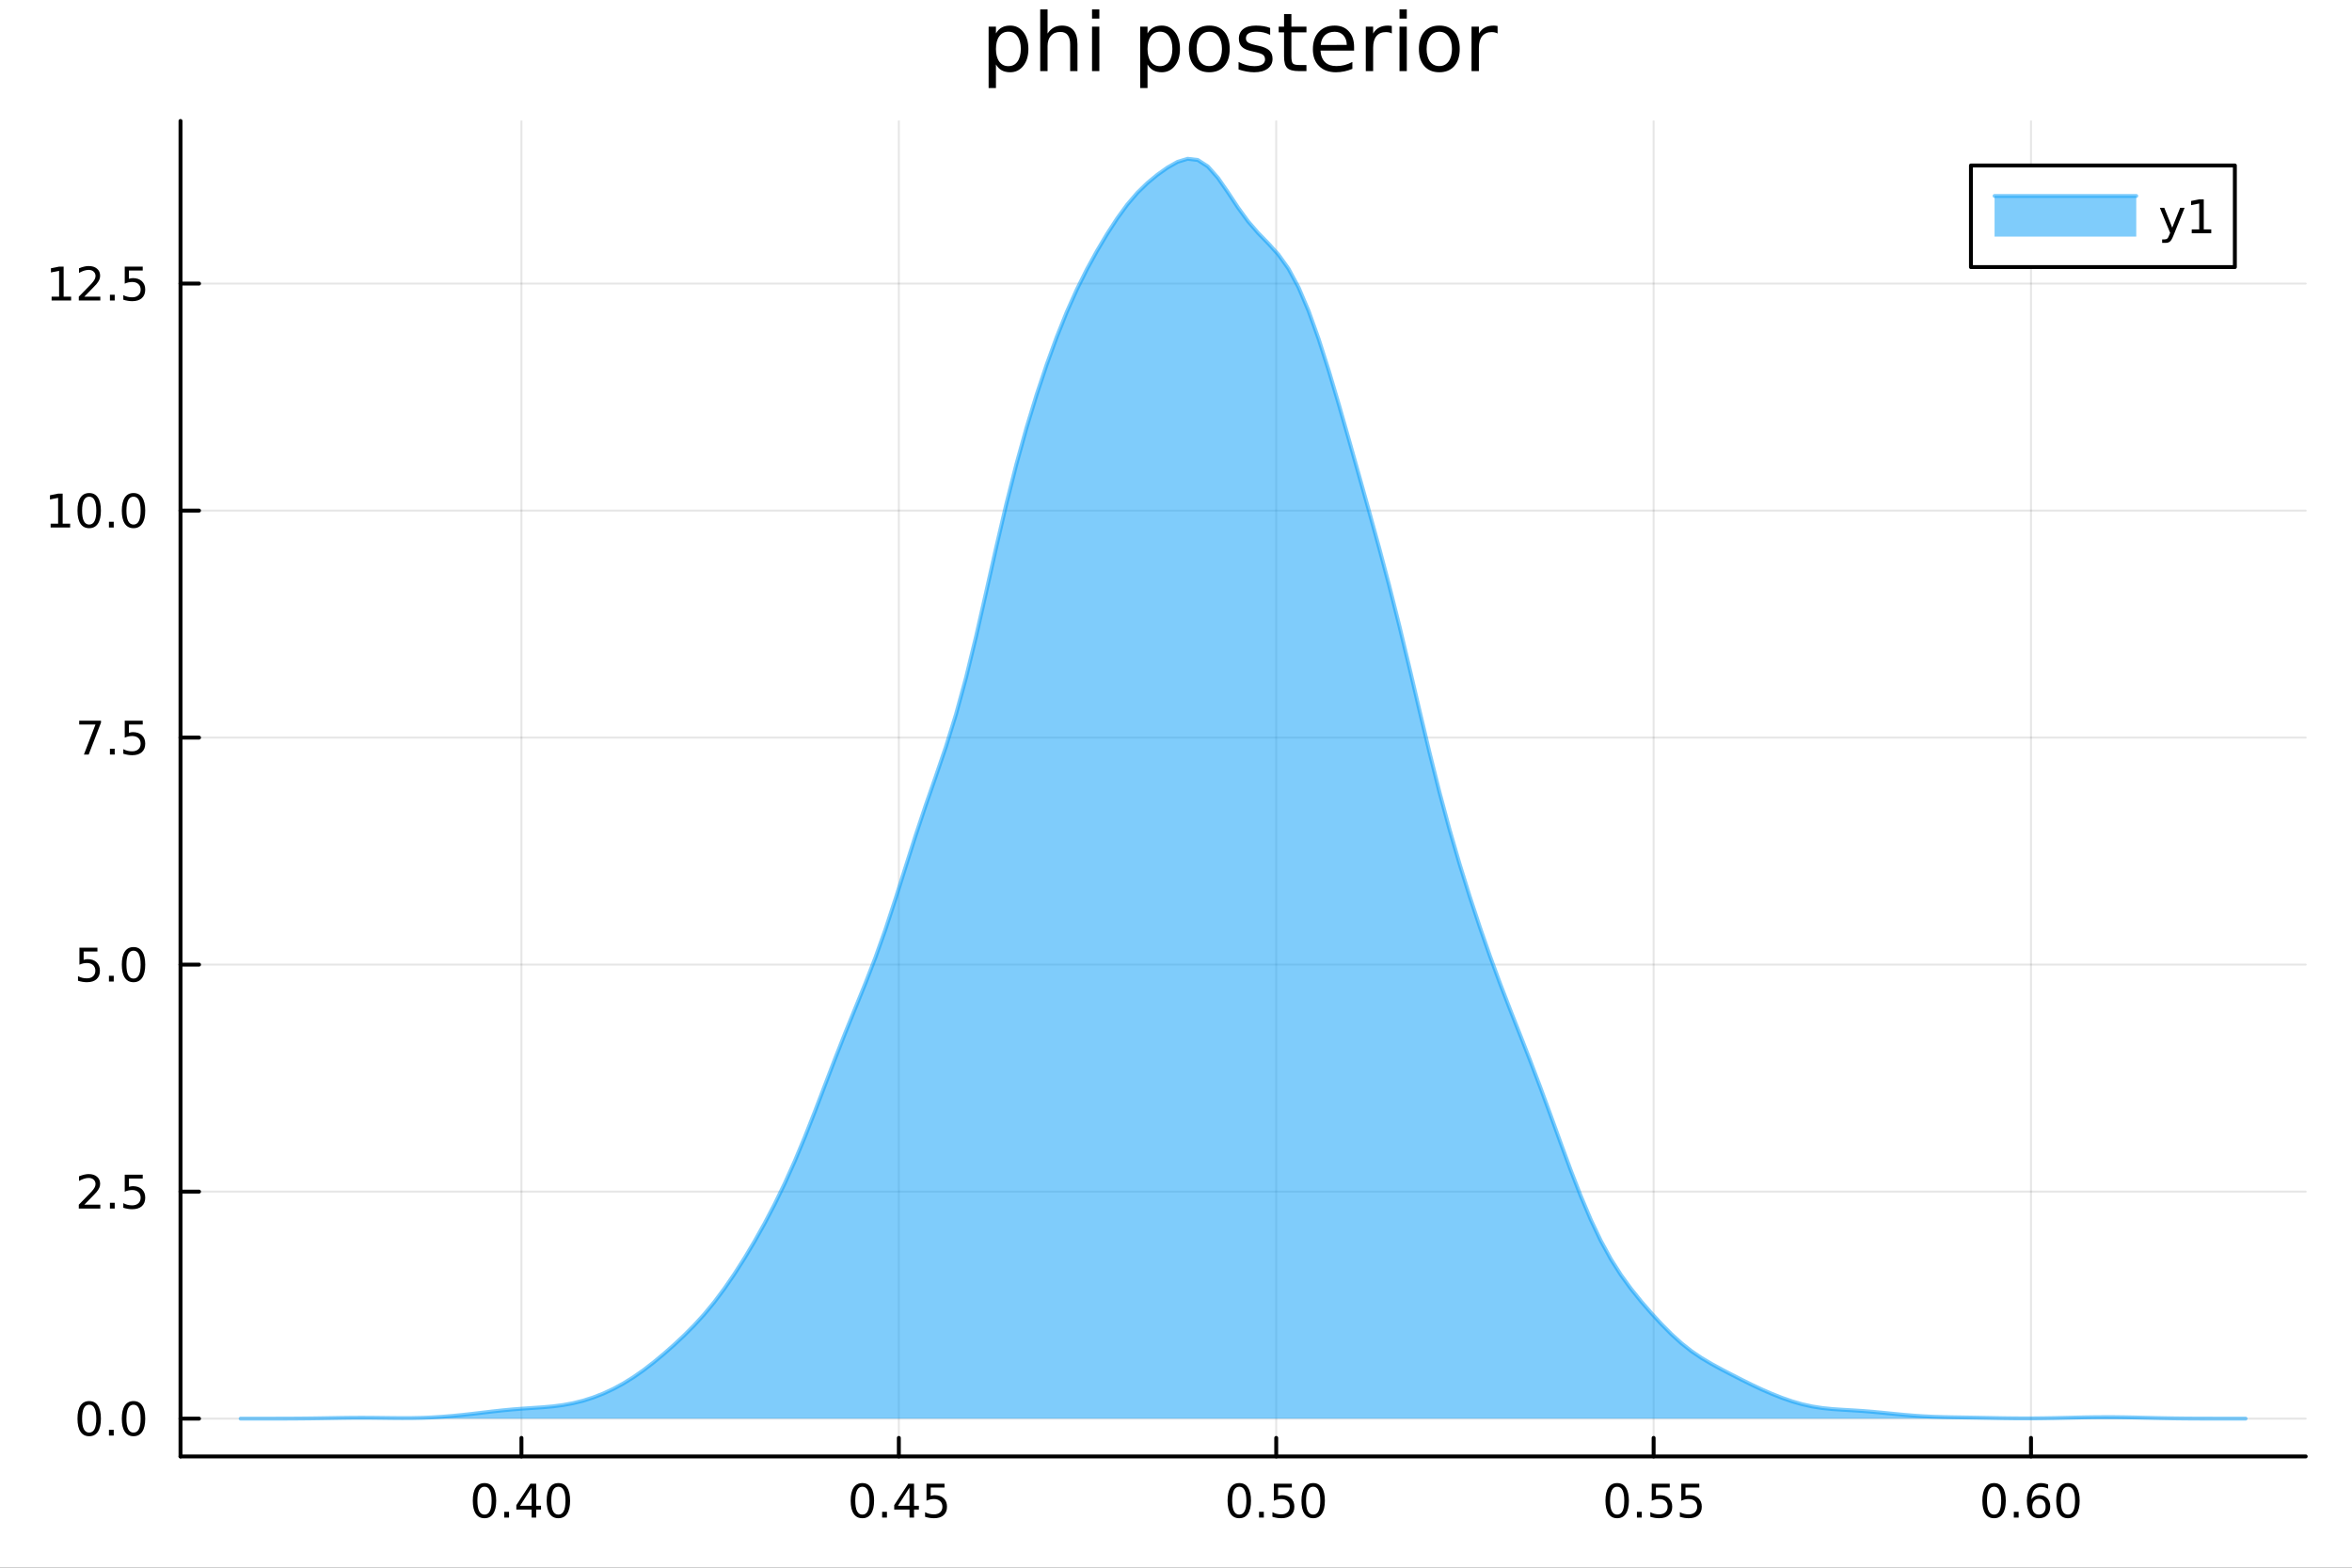<svg xmlns="http://www.w3.org/2000/svg" xmlns:xlink="http://www.w3.org/1999/xlink" width="600" height="400" viewBox="0 0 2400 1600">
<rect x="0" y="0" width="2400" height="1600" fill="#333333" stroke="none"/>
<defs>
  <clipPath id="clip770">
    <rect x="0" y="0" width="2400" height="1600"></rect>
  </clipPath>
</defs>
<path clip-path="url(#clip770)" d="M0 1600 L2400 1600 L2400 8.88178e-14 L0 8.88178e-14  Z" fill="#ffffff" fill-rule="evenodd" fill-opacity="1"></path>
<defs>
  <clipPath id="clip771">
    <rect x="480" y="0" width="1681" height="1600"></rect>
  </clipPath>
</defs>
<path clip-path="url(#clip770)" d="M184.191 1486.45 L2352.76 1486.45 L2352.76 123.472 L184.191 123.472  Z" fill="#ffffff" fill-rule="evenodd" fill-opacity="1"></path>
<defs>
  <clipPath id="clip772">
    <rect x="184" y="123" width="2170" height="1364"></rect>
  </clipPath>
</defs>
<polyline clip-path="url(#clip772)" style="stroke:#000000; stroke-linecap:round; stroke-linejoin:round; stroke-width:2; stroke-opacity:0.1; fill:none" points="532.085,1486.45 532.085,123.472 "></polyline>
<polyline clip-path="url(#clip772)" style="stroke:#000000; stroke-linecap:round; stroke-linejoin:round; stroke-width:2; stroke-opacity:0.1; fill:none" points="917.179,1486.45 917.179,123.472 "></polyline>
<polyline clip-path="url(#clip772)" style="stroke:#000000; stroke-linecap:round; stroke-linejoin:round; stroke-width:2; stroke-opacity:0.1; fill:none" points="1302.27,1486.45 1302.27,123.472 "></polyline>
<polyline clip-path="url(#clip772)" style="stroke:#000000; stroke-linecap:round; stroke-linejoin:round; stroke-width:2; stroke-opacity:0.1; fill:none" points="1687.37,1486.45 1687.37,123.472 "></polyline>
<polyline clip-path="url(#clip772)" style="stroke:#000000; stroke-linecap:round; stroke-linejoin:round; stroke-width:2; stroke-opacity:0.1; fill:none" points="2072.46,1486.45 2072.46,123.472 "></polyline>
<polyline clip-path="url(#clip772)" style="stroke:#000000; stroke-linecap:round; stroke-linejoin:round; stroke-width:2; stroke-opacity:0.1; fill:none" points="184.191,1447.87 2352.76,1447.87 "></polyline>
<polyline clip-path="url(#clip772)" style="stroke:#000000; stroke-linecap:round; stroke-linejoin:round; stroke-width:2; stroke-opacity:0.1; fill:none" points="184.191,1216.18 2352.76,1216.18 "></polyline>
<polyline clip-path="url(#clip772)" style="stroke:#000000; stroke-linecap:round; stroke-linejoin:round; stroke-width:2; stroke-opacity:0.1; fill:none" points="184.191,984.494 2352.76,984.494 "></polyline>
<polyline clip-path="url(#clip772)" style="stroke:#000000; stroke-linecap:round; stroke-linejoin:round; stroke-width:2; stroke-opacity:0.1; fill:none" points="184.191,752.804 2352.76,752.804 "></polyline>
<polyline clip-path="url(#clip772)" style="stroke:#000000; stroke-linecap:round; stroke-linejoin:round; stroke-width:2; stroke-opacity:0.1; fill:none" points="184.191,521.115 2352.76,521.115 "></polyline>
<polyline clip-path="url(#clip772)" style="stroke:#000000; stroke-linecap:round; stroke-linejoin:round; stroke-width:2; stroke-opacity:0.1; fill:none" points="184.191,289.425 2352.76,289.425 "></polyline>
<polyline clip-path="url(#clip770)" style="stroke:#000000; stroke-linecap:round; stroke-linejoin:round; stroke-width:4; stroke-opacity:1; fill:none" points="184.191,1486.45 2352.76,1486.45 "></polyline>
<polyline clip-path="url(#clip770)" style="stroke:#000000; stroke-linecap:round; stroke-linejoin:round; stroke-width:4; stroke-opacity:1; fill:none" points="532.085,1486.45 532.085,1467.55 "></polyline>
<polyline clip-path="url(#clip770)" style="stroke:#000000; stroke-linecap:round; stroke-linejoin:round; stroke-width:4; stroke-opacity:1; fill:none" points="917.179,1486.45 917.179,1467.55 "></polyline>
<polyline clip-path="url(#clip770)" style="stroke:#000000; stroke-linecap:round; stroke-linejoin:round; stroke-width:4; stroke-opacity:1; fill:none" points="1302.27,1486.45 1302.27,1467.55 "></polyline>
<polyline clip-path="url(#clip770)" style="stroke:#000000; stroke-linecap:round; stroke-linejoin:round; stroke-width:4; stroke-opacity:1; fill:none" points="1687.37,1486.45 1687.37,1467.55 "></polyline>
<polyline clip-path="url(#clip770)" style="stroke:#000000; stroke-linecap:round; stroke-linejoin:round; stroke-width:4; stroke-opacity:1; fill:none" points="2072.46,1486.45 2072.46,1467.55 "></polyline>
<path clip-path="url(#clip770)" d="M494.389 1517.37 Q490.778 1517.37 488.949 1520.93 Q487.144 1524.47 487.144 1531.6 Q487.144 1538.71 488.949 1542.27 Q490.778 1545.82 494.389 1545.82 Q498.023 1545.82 499.829 1542.27 Q501.657 1538.71 501.657 1531.6 Q501.657 1524.47 499.829 1520.93 Q498.023 1517.37 494.389 1517.37 M494.389 1513.66 Q500.199 1513.66 503.255 1518.27 Q506.333 1522.85 506.333 1531.6 Q506.333 1540.33 503.255 1544.94 Q500.199 1549.52 494.389 1549.52 Q488.579 1549.52 485.5 1544.94 Q482.444 1540.33 482.444 1531.6 Q482.444 1522.85 485.5 1518.27 Q488.579 1513.66 494.389 1513.66 Z" fill="#000000" fill-rule="nonzero" fill-opacity="1"></path><path clip-path="url(#clip770)" d="M514.551 1542.97 L519.435 1542.97 L519.435 1548.85 L514.551 1548.85 L514.551 1542.97 Z" fill="#000000" fill-rule="nonzero" fill-opacity="1"></path><path clip-path="url(#clip770)" d="M542.467 1518.36 L530.662 1536.81 L542.467 1536.81 L542.467 1518.36 M541.24 1514.29 L547.12 1514.29 L547.12 1536.81 L552.051 1536.81 L552.051 1540.7 L547.12 1540.7 L547.12 1548.85 L542.467 1548.85 L542.467 1540.7 L526.866 1540.7 L526.866 1536.19 L541.24 1514.29 Z" fill="#000000" fill-rule="nonzero" fill-opacity="1"></path><path clip-path="url(#clip770)" d="M569.782 1517.37 Q566.171 1517.37 564.342 1520.93 Q562.537 1524.47 562.537 1531.6 Q562.537 1538.71 564.342 1542.27 Q566.171 1545.82 569.782 1545.82 Q573.416 1545.82 575.222 1542.27 Q577.05 1538.71 577.05 1531.6 Q577.05 1524.47 575.222 1520.93 Q573.416 1517.37 569.782 1517.37 M569.782 1513.66 Q575.592 1513.66 578.648 1518.27 Q581.726 1522.85 581.726 1531.6 Q581.726 1540.33 578.648 1544.94 Q575.592 1549.52 569.782 1549.52 Q563.972 1549.52 560.893 1544.94 Q557.838 1540.33 557.838 1531.6 Q557.838 1522.85 560.893 1518.27 Q563.972 1513.66 569.782 1513.66 Z" fill="#000000" fill-rule="nonzero" fill-opacity="1"></path><path clip-path="url(#clip770)" d="M879.981 1517.37 Q876.37 1517.37 874.541 1520.93 Q872.735 1524.47 872.735 1531.6 Q872.735 1538.71 874.541 1542.27 Q876.37 1545.82 879.981 1545.82 Q883.615 1545.82 885.42 1542.27 Q887.249 1538.71 887.249 1531.6 Q887.249 1524.47 885.42 1520.93 Q883.615 1517.37 879.981 1517.37 M879.981 1513.66 Q885.791 1513.66 888.846 1518.27 Q891.925 1522.85 891.925 1531.6 Q891.925 1540.33 888.846 1544.94 Q885.791 1549.52 879.981 1549.52 Q874.17 1549.52 871.092 1544.94 Q868.036 1540.33 868.036 1531.6 Q868.036 1522.85 871.092 1518.27 Q874.17 1513.66 879.981 1513.66 Z" fill="#000000" fill-rule="nonzero" fill-opacity="1"></path><path clip-path="url(#clip770)" d="M900.143 1542.97 L905.027 1542.97 L905.027 1548.85 L900.143 1548.85 L900.143 1542.97 Z" fill="#000000" fill-rule="nonzero" fill-opacity="1"></path><path clip-path="url(#clip770)" d="M928.059 1518.36 L916.254 1536.81 L928.059 1536.81 L928.059 1518.36 M926.832 1514.29 L932.712 1514.29 L932.712 1536.81 L937.642 1536.81 L937.642 1540.7 L932.712 1540.7 L932.712 1548.85 L928.059 1548.85 L928.059 1540.7 L912.457 1540.7 L912.457 1536.19 L926.832 1514.29 Z" fill="#000000" fill-rule="nonzero" fill-opacity="1"></path><path clip-path="url(#clip770)" d="M945.42 1514.29 L963.776 1514.29 L963.776 1518.22 L949.702 1518.22 L949.702 1526.7 Q950.721 1526.35 951.739 1526.19 Q952.758 1526 953.776 1526 Q959.564 1526 962.943 1529.17 Q966.323 1532.34 966.323 1537.76 Q966.323 1543.34 962.851 1546.44 Q959.378 1549.52 953.059 1549.52 Q950.883 1549.52 948.614 1549.15 Q946.369 1548.78 943.962 1548.04 L943.962 1543.34 Q946.045 1544.47 948.267 1545.03 Q950.489 1545.58 952.966 1545.58 Q956.971 1545.58 959.309 1543.48 Q961.647 1541.37 961.647 1537.76 Q961.647 1534.15 959.309 1532.04 Q956.971 1529.94 952.966 1529.94 Q951.091 1529.94 949.216 1530.35 Q947.364 1530.77 945.42 1531.65 L945.42 1514.29 Z" fill="#000000" fill-rule="nonzero" fill-opacity="1"></path><path clip-path="url(#clip770)" d="M1264.58 1517.37 Q1260.97 1517.37 1259.14 1520.93 Q1257.33 1524.47 1257.33 1531.6 Q1257.33 1538.71 1259.14 1542.27 Q1260.97 1545.82 1264.58 1545.82 Q1268.21 1545.82 1270.02 1542.27 Q1271.85 1538.71 1271.85 1531.6 Q1271.85 1524.47 1270.02 1520.93 Q1268.21 1517.37 1264.58 1517.37 M1264.58 1513.66 Q1270.39 1513.66 1273.44 1518.27 Q1276.52 1522.85 1276.52 1531.6 Q1276.52 1540.33 1273.44 1544.94 Q1270.39 1549.52 1264.58 1549.52 Q1258.77 1549.52 1255.69 1544.94 Q1252.63 1540.33 1252.63 1531.6 Q1252.63 1522.85 1255.69 1518.27 Q1258.77 1513.66 1264.58 1513.66 Z" fill="#000000" fill-rule="nonzero" fill-opacity="1"></path><path clip-path="url(#clip770)" d="M1284.74 1542.97 L1289.62 1542.97 L1289.62 1548.85 L1284.74 1548.85 L1284.74 1542.97 Z" fill="#000000" fill-rule="nonzero" fill-opacity="1"></path><path clip-path="url(#clip770)" d="M1299.85 1514.29 L1318.21 1514.29 L1318.21 1518.22 L1304.14 1518.22 L1304.14 1526.7 Q1305.16 1526.35 1306.17 1526.19 Q1307.19 1526 1308.21 1526 Q1314 1526 1317.38 1529.17 Q1320.76 1532.34 1320.76 1537.76 Q1320.76 1543.34 1317.29 1546.44 Q1313.81 1549.52 1307.49 1549.52 Q1305.32 1549.52 1303.05 1549.15 Q1300.8 1548.78 1298.4 1548.04 L1298.4 1543.34 Q1300.48 1544.47 1302.7 1545.03 Q1304.92 1545.58 1307.4 1545.58 Q1311.41 1545.58 1313.74 1543.48 Q1316.08 1541.37 1316.08 1537.76 Q1316.08 1534.15 1313.74 1532.04 Q1311.41 1529.94 1307.4 1529.94 Q1305.53 1529.94 1303.65 1530.35 Q1301.8 1530.77 1299.85 1531.65 L1299.85 1514.29 Z" fill="#000000" fill-rule="nonzero" fill-opacity="1"></path><path clip-path="url(#clip770)" d="M1339.97 1517.37 Q1336.36 1517.37 1334.53 1520.93 Q1332.72 1524.47 1332.72 1531.6 Q1332.72 1538.71 1334.53 1542.27 Q1336.36 1545.82 1339.97 1545.82 Q1343.6 1545.82 1345.41 1542.27 Q1347.24 1538.71 1347.24 1531.6 Q1347.24 1524.47 1345.41 1520.93 Q1343.6 1517.37 1339.97 1517.37 M1339.97 1513.66 Q1345.78 1513.66 1348.84 1518.27 Q1351.91 1522.85 1351.91 1531.6 Q1351.91 1540.33 1348.84 1544.94 Q1345.78 1549.52 1339.97 1549.52 Q1334.16 1549.52 1331.08 1544.94 Q1328.03 1540.33 1328.03 1531.6 Q1328.03 1522.85 1331.08 1518.27 Q1334.16 1513.66 1339.97 1513.66 Z" fill="#000000" fill-rule="nonzero" fill-opacity="1"></path><path clip-path="url(#clip770)" d="M1650.17 1517.37 Q1646.56 1517.37 1644.73 1520.93 Q1642.92 1524.47 1642.92 1531.6 Q1642.92 1538.71 1644.73 1542.27 Q1646.56 1545.82 1650.17 1545.82 Q1653.8 1545.82 1655.61 1542.27 Q1657.44 1538.71 1657.44 1531.6 Q1657.44 1524.47 1655.61 1520.93 Q1653.8 1517.37 1650.17 1517.37 M1650.17 1513.66 Q1655.98 1513.66 1659.03 1518.27 Q1662.11 1522.85 1662.11 1531.6 Q1662.11 1540.33 1659.03 1544.94 Q1655.98 1549.52 1650.17 1549.52 Q1644.36 1549.52 1641.28 1544.94 Q1638.22 1540.33 1638.22 1531.6 Q1638.22 1522.85 1641.28 1518.27 Q1644.36 1513.66 1650.17 1513.66 Z" fill="#000000" fill-rule="nonzero" fill-opacity="1"></path><path clip-path="url(#clip770)" d="M1670.33 1542.97 L1675.21 1542.97 L1675.21 1548.85 L1670.33 1548.85 L1670.33 1542.97 Z" fill="#000000" fill-rule="nonzero" fill-opacity="1"></path><path clip-path="url(#clip770)" d="M1685.45 1514.29 L1703.8 1514.29 L1703.8 1518.22 L1689.73 1518.22 L1689.73 1526.7 Q1690.75 1526.35 1691.77 1526.19 Q1692.78 1526 1693.8 1526 Q1699.59 1526 1702.97 1529.17 Q1706.35 1532.34 1706.35 1537.76 Q1706.35 1543.34 1702.88 1546.44 Q1699.4 1549.52 1693.09 1549.52 Q1690.91 1549.52 1688.64 1549.15 Q1686.4 1548.78 1683.99 1548.04 L1683.99 1543.34 Q1686.07 1544.47 1688.29 1545.03 Q1690.52 1545.58 1692.99 1545.58 Q1697 1545.58 1699.34 1543.48 Q1701.67 1541.37 1701.67 1537.76 Q1701.67 1534.15 1699.34 1532.04 Q1697 1529.94 1692.99 1529.94 Q1691.12 1529.94 1689.24 1530.35 Q1687.39 1530.77 1685.45 1531.65 L1685.45 1514.29 Z" fill="#000000" fill-rule="nonzero" fill-opacity="1"></path><path clip-path="url(#clip770)" d="M1715.61 1514.29 L1733.96 1514.29 L1733.96 1518.22 L1719.89 1518.22 L1719.89 1526.7 Q1720.91 1526.35 1721.93 1526.19 Q1722.95 1526 1723.96 1526 Q1729.75 1526 1733.13 1529.17 Q1736.51 1532.34 1736.51 1537.76 Q1736.51 1543.34 1733.04 1546.44 Q1729.57 1549.52 1723.25 1549.52 Q1721.07 1549.52 1718.8 1549.15 Q1716.56 1548.78 1714.15 1548.04 L1714.15 1543.34 Q1716.23 1544.47 1718.46 1545.03 Q1720.68 1545.58 1723.15 1545.58 Q1727.16 1545.58 1729.5 1543.48 Q1731.83 1541.37 1731.83 1537.76 Q1731.83 1534.15 1729.5 1532.04 Q1727.16 1529.94 1723.15 1529.94 Q1721.28 1529.94 1719.4 1530.35 Q1717.55 1530.77 1715.61 1531.65 L1715.61 1514.29 Z" fill="#000000" fill-rule="nonzero" fill-opacity="1"></path><path clip-path="url(#clip770)" d="M2034.77 1517.37 Q2031.15 1517.37 2029.33 1520.93 Q2027.52 1524.47 2027.52 1531.6 Q2027.52 1538.71 2029.33 1542.27 Q2031.15 1545.82 2034.77 1545.82 Q2038.4 1545.82 2040.2 1542.27 Q2042.03 1538.71 2042.03 1531.6 Q2042.03 1524.47 2040.2 1520.93 Q2038.4 1517.37 2034.77 1517.37 M2034.77 1513.66 Q2040.58 1513.66 2043.63 1518.27 Q2046.71 1522.85 2046.71 1531.6 Q2046.71 1540.33 2043.63 1544.94 Q2040.58 1549.52 2034.77 1549.52 Q2028.96 1549.52 2025.88 1544.94 Q2022.82 1540.33 2022.82 1531.6 Q2022.82 1522.85 2025.88 1518.27 Q2028.96 1513.66 2034.77 1513.66 Z" fill="#000000" fill-rule="nonzero" fill-opacity="1"></path><path clip-path="url(#clip770)" d="M2054.93 1542.97 L2059.81 1542.97 L2059.81 1548.85 L2054.93 1548.85 L2054.93 1542.97 Z" fill="#000000" fill-rule="nonzero" fill-opacity="1"></path><path clip-path="url(#clip770)" d="M2080.58 1529.7 Q2077.43 1529.7 2075.58 1531.86 Q2073.75 1534.01 2073.75 1537.76 Q2073.75 1541.49 2075.58 1543.66 Q2077.43 1545.82 2080.58 1545.82 Q2083.72 1545.82 2085.55 1543.66 Q2087.4 1541.49 2087.4 1537.76 Q2087.4 1534.01 2085.55 1531.86 Q2083.72 1529.7 2080.58 1529.7 M2089.86 1515.05 L2089.86 1519.31 Q2088.1 1518.48 2086.29 1518.04 Q2084.51 1517.6 2082.75 1517.6 Q2078.12 1517.6 2075.67 1520.72 Q2073.24 1523.85 2072.89 1530.17 Q2074.26 1528.15 2076.32 1527.09 Q2078.38 1526 2080.85 1526 Q2086.06 1526 2089.07 1529.17 Q2092.1 1532.32 2092.1 1537.76 Q2092.1 1543.08 2088.95 1546.3 Q2085.81 1549.52 2080.58 1549.52 Q2074.58 1549.52 2071.41 1544.94 Q2068.24 1540.33 2068.24 1531.6 Q2068.24 1523.41 2072.13 1518.55 Q2076.01 1513.66 2082.57 1513.66 Q2084.33 1513.66 2086.11 1514.01 Q2087.91 1514.36 2089.86 1515.05 Z" fill="#000000" fill-rule="nonzero" fill-opacity="1"></path><path clip-path="url(#clip770)" d="M2110.16 1517.37 Q2106.55 1517.37 2104.72 1520.93 Q2102.91 1524.47 2102.91 1531.6 Q2102.91 1538.71 2104.72 1542.27 Q2106.55 1545.82 2110.16 1545.82 Q2113.79 1545.82 2115.6 1542.27 Q2117.43 1538.71 2117.43 1531.6 Q2117.43 1524.47 2115.6 1520.93 Q2113.79 1517.37 2110.16 1517.37 M2110.16 1513.66 Q2115.97 1513.66 2119.02 1518.27 Q2122.1 1522.85 2122.1 1531.6 Q2122.1 1540.33 2119.02 1544.94 Q2115.97 1549.52 2110.16 1549.52 Q2104.35 1549.52 2101.27 1544.94 Q2098.21 1540.33 2098.21 1531.6 Q2098.21 1522.85 2101.27 1518.27 Q2104.35 1513.66 2110.16 1513.66 Z" fill="#000000" fill-rule="nonzero" fill-opacity="1"></path><polyline clip-path="url(#clip770)" style="stroke:#000000; stroke-linecap:round; stroke-linejoin:round; stroke-width:4; stroke-opacity:1; fill:none" points="184.191,1486.45 184.191,123.472 "></polyline>
<polyline clip-path="url(#clip770)" style="stroke:#000000; stroke-linecap:round; stroke-linejoin:round; stroke-width:4; stroke-opacity:1; fill:none" points="184.191,1447.87 203.088,1447.87 "></polyline>
<polyline clip-path="url(#clip770)" style="stroke:#000000; stroke-linecap:round; stroke-linejoin:round; stroke-width:4; stroke-opacity:1; fill:none" points="184.191,1216.18 203.088,1216.18 "></polyline>
<polyline clip-path="url(#clip770)" style="stroke:#000000; stroke-linecap:round; stroke-linejoin:round; stroke-width:4; stroke-opacity:1; fill:none" points="184.191,984.494 203.088,984.494 "></polyline>
<polyline clip-path="url(#clip770)" style="stroke:#000000; stroke-linecap:round; stroke-linejoin:round; stroke-width:4; stroke-opacity:1; fill:none" points="184.191,752.804 203.088,752.804 "></polyline>
<polyline clip-path="url(#clip770)" style="stroke:#000000; stroke-linecap:round; stroke-linejoin:round; stroke-width:4; stroke-opacity:1; fill:none" points="184.191,521.115 203.088,521.115 "></polyline>
<polyline clip-path="url(#clip770)" style="stroke:#000000; stroke-linecap:round; stroke-linejoin:round; stroke-width:4; stroke-opacity:1; fill:none" points="184.191,289.425 203.088,289.425 "></polyline>
<path clip-path="url(#clip770)" d="M91.015 1433.67 Q87.404 1433.67 85.575 1437.24 Q83.77 1440.78 83.77 1447.91 Q83.77 1455.01 85.575 1458.58 Q87.404 1462.12 91.015 1462.12 Q94.649 1462.12 96.455 1458.58 Q98.284 1455.01 98.284 1447.91 Q98.284 1440.78 96.455 1437.24 Q94.649 1433.67 91.015 1433.67 M91.015 1429.97 Q96.825 1429.97 99.881 1434.57 Q102.959 1439.16 102.959 1447.91 Q102.959 1456.63 99.881 1461.24 Q96.825 1465.82 91.015 1465.82 Q85.205 1465.82 82.126 1461.24 Q79.071 1456.63 79.071 1447.91 Q79.071 1439.16 82.126 1434.57 Q85.205 1429.97 91.015 1429.97 Z" fill="#000000" fill-rule="nonzero" fill-opacity="1"></path><path clip-path="url(#clip770)" d="M111.177 1459.27 L116.061 1459.27 L116.061 1465.15 L111.177 1465.15 L111.177 1459.27 Z" fill="#000000" fill-rule="nonzero" fill-opacity="1"></path><path clip-path="url(#clip770)" d="M136.246 1433.67 Q132.635 1433.67 130.807 1437.24 Q129.001 1440.78 129.001 1447.91 Q129.001 1455.01 130.807 1458.58 Q132.635 1462.12 136.246 1462.12 Q139.881 1462.12 141.686 1458.58 Q143.515 1455.01 143.515 1447.91 Q143.515 1440.78 141.686 1437.24 Q139.881 1433.67 136.246 1433.67 M136.246 1429.97 Q142.056 1429.97 145.112 1434.57 Q148.191 1439.16 148.191 1447.91 Q148.191 1456.63 145.112 1461.24 Q142.056 1465.82 136.246 1465.82 Q130.436 1465.82 127.357 1461.24 Q124.302 1456.63 124.302 1447.91 Q124.302 1439.16 127.357 1434.57 Q130.436 1429.97 136.246 1429.97 Z" fill="#000000" fill-rule="nonzero" fill-opacity="1"></path><path clip-path="url(#clip770)" d="M86.038 1229.53 L102.358 1229.53 L102.358 1233.46 L80.413 1233.46 L80.413 1229.53 Q83.075 1226.77 87.659 1222.14 Q92.265 1217.49 93.446 1216.15 Q95.691 1213.63 96.571 1211.89 Q97.473 1210.13 97.473 1208.44 Q97.473 1205.69 95.529 1203.95 Q93.608 1202.21 90.506 1202.21 Q88.307 1202.21 85.853 1202.98 Q83.422 1203.74 80.645 1205.29 L80.645 1200.57 Q83.469 1199.44 85.922 1198.86 Q88.376 1198.28 90.413 1198.28 Q95.784 1198.28 98.978 1200.96 Q102.172 1203.65 102.172 1208.14 Q102.172 1210.27 101.362 1212.19 Q100.575 1214.09 98.469 1216.68 Q97.89 1217.35 94.788 1220.57 Q91.686 1223.76 86.038 1229.53 Z" fill="#000000" fill-rule="nonzero" fill-opacity="1"></path><path clip-path="url(#clip770)" d="M112.172 1227.58 L117.057 1227.58 L117.057 1233.46 L112.172 1233.46 L112.172 1227.58 Z" fill="#000000" fill-rule="nonzero" fill-opacity="1"></path><path clip-path="url(#clip770)" d="M127.288 1198.9 L145.644 1198.9 L145.644 1202.84 L131.57 1202.84 L131.57 1211.31 Q132.589 1210.96 133.607 1210.8 Q134.626 1210.62 135.644 1210.62 Q141.431 1210.62 144.811 1213.79 Q148.191 1216.96 148.191 1222.38 Q148.191 1227.95 144.718 1231.06 Q141.246 1234.13 134.927 1234.13 Q132.751 1234.13 130.482 1233.76 Q128.237 1233.39 125.83 1232.65 L125.83 1227.95 Q127.913 1229.09 130.135 1229.64 Q132.357 1230.2 134.834 1230.2 Q138.839 1230.2 141.177 1228.09 Q143.515 1225.99 143.515 1222.38 Q143.515 1218.76 141.177 1216.66 Q138.839 1214.55 134.834 1214.55 Q132.959 1214.55 131.084 1214.97 Q129.232 1215.38 127.288 1216.26 L127.288 1198.9 Z" fill="#000000" fill-rule="nonzero" fill-opacity="1"></path><path clip-path="url(#clip770)" d="M81.061 967.214 L99.418 967.214 L99.418 971.149 L85.344 971.149 L85.344 979.621 Q86.362 979.274 87.381 979.112 Q88.399 978.927 89.418 978.927 Q95.205 978.927 98.585 982.098 Q101.964 985.269 101.964 990.686 Q101.964 996.265 98.492 999.366 Q95.02 1002.45 88.7 1002.45 Q86.524 1002.45 84.256 1002.07 Q82.01 1001.7 79.603 1000.96 L79.603 996.265 Q81.686 997.399 83.909 997.954 Q86.131 998.51 88.608 998.51 Q92.612 998.51 94.95 996.404 Q97.288 994.297 97.288 990.686 Q97.288 987.075 94.95 984.968 Q92.612 982.862 88.608 982.862 Q86.733 982.862 84.858 983.279 Q83.006 983.695 81.061 984.575 L81.061 967.214 Z" fill="#000000" fill-rule="nonzero" fill-opacity="1"></path><path clip-path="url(#clip770)" d="M111.177 995.894 L116.061 995.894 L116.061 1001.77 L111.177 1001.77 L111.177 995.894 Z" fill="#000000" fill-rule="nonzero" fill-opacity="1"></path><path clip-path="url(#clip770)" d="M136.246 970.293 Q132.635 970.293 130.807 973.857 Q129.001 977.399 129.001 984.529 Q129.001 991.635 130.807 995.2 Q132.635 998.741 136.246 998.741 Q139.881 998.741 141.686 995.2 Q143.515 991.635 143.515 984.529 Q143.515 977.399 141.686 973.857 Q139.881 970.293 136.246 970.293 M136.246 966.589 Q142.056 966.589 145.112 971.195 Q148.191 975.779 148.191 984.529 Q148.191 993.255 145.112 997.862 Q142.056 1002.45 136.246 1002.45 Q130.436 1002.45 127.357 997.862 Q124.302 993.255 124.302 984.529 Q124.302 975.779 127.357 971.195 Q130.436 966.589 136.246 966.589 Z" fill="#000000" fill-rule="nonzero" fill-opacity="1"></path><path clip-path="url(#clip770)" d="M80.83 735.524 L103.052 735.524 L103.052 737.515 L90.506 770.084 L85.622 770.084 L97.427 739.459 L80.83 739.459 L80.83 735.524 Z" fill="#000000" fill-rule="nonzero" fill-opacity="1"></path><path clip-path="url(#clip770)" d="M112.172 764.205 L117.057 764.205 L117.057 770.084 L112.172 770.084 L112.172 764.205 Z" fill="#000000" fill-rule="nonzero" fill-opacity="1"></path><path clip-path="url(#clip770)" d="M127.288 735.524 L145.644 735.524 L145.644 739.459 L131.57 739.459 L131.57 747.932 Q132.589 747.584 133.607 747.422 Q134.626 747.237 135.644 747.237 Q141.431 747.237 144.811 750.408 Q148.191 753.58 148.191 758.996 Q148.191 764.575 144.718 767.677 Q141.246 770.756 134.927 770.756 Q132.751 770.756 130.482 770.385 Q128.237 770.015 125.83 769.274 L125.83 764.575 Q127.913 765.709 130.135 766.265 Q132.357 766.82 134.834 766.82 Q138.839 766.82 141.177 764.714 Q143.515 762.607 143.515 758.996 Q143.515 755.385 141.177 753.279 Q138.839 751.172 134.834 751.172 Q132.959 751.172 131.084 751.589 Q129.232 752.006 127.288 752.885 L127.288 735.524 Z" fill="#000000" fill-rule="nonzero" fill-opacity="1"></path><path clip-path="url(#clip770)" d="M51.663 534.459 L59.302 534.459 L59.302 508.094 L50.992 509.761 L50.992 505.501 L59.256 503.835 L63.932 503.835 L63.932 534.459 L71.571 534.459 L71.571 538.395 L51.663 538.395 L51.663 534.459 Z" fill="#000000" fill-rule="nonzero" fill-opacity="1"></path><path clip-path="url(#clip770)" d="M91.015 506.913 Q87.404 506.913 85.575 510.478 Q83.77 514.02 83.77 521.149 Q83.77 528.256 85.575 531.821 Q87.404 535.362 91.015 535.362 Q94.649 535.362 96.455 531.821 Q98.284 528.256 98.284 521.149 Q98.284 514.02 96.455 510.478 Q94.649 506.913 91.015 506.913 M91.015 503.21 Q96.825 503.21 99.881 507.816 Q102.959 512.399 102.959 521.149 Q102.959 529.876 99.881 534.483 Q96.825 539.066 91.015 539.066 Q85.205 539.066 82.126 534.483 Q79.071 529.876 79.071 521.149 Q79.071 512.399 82.126 507.816 Q85.205 503.21 91.015 503.21 Z" fill="#000000" fill-rule="nonzero" fill-opacity="1"></path><path clip-path="url(#clip770)" d="M111.177 532.515 L116.061 532.515 L116.061 538.395 L111.177 538.395 L111.177 532.515 Z" fill="#000000" fill-rule="nonzero" fill-opacity="1"></path><path clip-path="url(#clip770)" d="M136.246 506.913 Q132.635 506.913 130.807 510.478 Q129.001 514.02 129.001 521.149 Q129.001 528.256 130.807 531.821 Q132.635 535.362 136.246 535.362 Q139.881 535.362 141.686 531.821 Q143.515 528.256 143.515 521.149 Q143.515 514.02 141.686 510.478 Q139.881 506.913 136.246 506.913 M136.246 503.21 Q142.056 503.21 145.112 507.816 Q148.191 512.399 148.191 521.149 Q148.191 529.876 145.112 534.483 Q142.056 539.066 136.246 539.066 Q130.436 539.066 127.357 534.483 Q124.302 529.876 124.302 521.149 Q124.302 512.399 127.357 507.816 Q130.436 503.21 136.246 503.21 Z" fill="#000000" fill-rule="nonzero" fill-opacity="1"></path><path clip-path="url(#clip770)" d="M52.659 302.77 L60.298 302.77 L60.298 276.404 L51.987 278.071 L51.987 273.812 L60.251 272.145 L64.927 272.145 L64.927 302.77 L72.566 302.77 L72.566 306.705 L52.659 306.705 L52.659 302.77 Z" fill="#000000" fill-rule="nonzero" fill-opacity="1"></path><path clip-path="url(#clip770)" d="M86.038 302.77 L102.358 302.77 L102.358 306.705 L80.413 306.705 L80.413 302.77 Q83.075 300.015 87.659 295.386 Q92.265 290.733 93.446 289.39 Q95.691 286.867 96.571 285.131 Q97.473 283.372 97.473 281.682 Q97.473 278.927 95.529 277.191 Q93.608 275.455 90.506 275.455 Q88.307 275.455 85.853 276.219 Q83.422 276.983 80.645 278.534 L80.645 273.812 Q83.469 272.677 85.922 272.099 Q88.376 271.52 90.413 271.52 Q95.784 271.52 98.978 274.205 Q102.172 276.89 102.172 281.381 Q102.172 283.511 101.362 285.432 Q100.575 287.33 98.469 289.923 Q97.89 290.594 94.788 293.812 Q91.686 297.006 86.038 302.77 Z" fill="#000000" fill-rule="nonzero" fill-opacity="1"></path><path clip-path="url(#clip770)" d="M112.172 300.825 L117.057 300.825 L117.057 306.705 L112.172 306.705 L112.172 300.825 Z" fill="#000000" fill-rule="nonzero" fill-opacity="1"></path><path clip-path="url(#clip770)" d="M127.288 272.145 L145.644 272.145 L145.644 276.08 L131.57 276.08 L131.57 284.552 Q132.589 284.205 133.607 284.043 Q134.626 283.858 135.644 283.858 Q141.431 283.858 144.811 287.029 Q148.191 290.2 148.191 295.617 Q148.191 301.196 144.718 304.298 Q141.246 307.376 134.927 307.376 Q132.751 307.376 130.482 307.006 Q128.237 306.636 125.83 305.895 L125.83 301.196 Q127.913 302.33 130.135 302.886 Q132.357 303.441 134.834 303.441 Q138.839 303.441 141.177 301.335 Q143.515 299.228 143.515 295.617 Q143.515 292.006 141.177 289.9 Q138.839 287.793 134.834 287.793 Q132.959 287.793 131.084 288.21 Q129.232 288.626 127.288 289.506 L127.288 272.145 Z" fill="#000000" fill-rule="nonzero" fill-opacity="1"></path><path clip-path="url(#clip770)" d="M1016.28 65.77 L1016.28 89.833 L1008.79 89.833 L1008.79 27.206 L1016.28 27.206 L1016.28 34.092 Q1018.63 30.041 1022.2 28.097 Q1025.8 26.112 1030.79 26.112 Q1039.05 26.112 1044.19 32.675 Q1049.38 39.237 1049.38 49.931 Q1049.38 60.626 1044.19 67.188 Q1039.05 73.751 1030.79 73.751 Q1025.8 73.751 1022.2 71.806 Q1018.63 69.821 1016.28 65.77 M1041.64 49.931 Q1041.64 41.708 1038.24 37.05 Q1034.88 32.35 1028.96 32.35 Q1023.05 32.35 1019.65 37.05 Q1016.28 41.708 1016.28 49.931 Q1016.28 58.155 1019.65 62.854 Q1023.05 67.512 1028.96 67.512 Q1034.88 67.512 1038.24 62.854 Q1041.64 58.155 1041.64 49.931 Z" fill="#000000" fill-rule="nonzero" fill-opacity="1"></path><path clip-path="url(#clip770)" d="M1099.45 45.192 L1099.45 72.576 L1092 72.576 L1092 45.435 Q1092 38.994 1089.48 35.794 Q1086.97 32.594 1081.95 32.594 Q1075.91 32.594 1072.43 36.442 Q1068.95 40.29 1068.95 46.934 L1068.95 72.576 L1061.45 72.576 L1061.45 9.544 L1068.95 9.544 L1068.95 34.254 Q1071.62 30.163 1075.22 28.138 Q1078.87 26.112 1083.61 26.112 Q1091.43 26.112 1095.44 30.973 Q1099.45 35.794 1099.45 45.192 Z" fill="#000000" fill-rule="nonzero" fill-opacity="1"></path><path clip-path="url(#clip770)" d="M1114.32 27.206 L1121.77 27.206 L1121.77 72.576 L1114.32 72.576 L1114.32 27.206 M1114.32 9.544 L1121.77 9.544 L1121.77 18.983 L1114.32 18.983 L1114.32 9.544 Z" fill="#000000" fill-rule="nonzero" fill-opacity="1"></path><path clip-path="url(#clip770)" d="M1170.95 65.77 L1170.95 89.833 L1163.45 89.833 L1163.45 27.206 L1170.95 27.206 L1170.95 34.092 Q1173.3 30.041 1176.86 28.097 Q1180.47 26.112 1185.45 26.112 Q1193.71 26.112 1198.86 32.675 Q1204.04 39.237 1204.04 49.931 Q1204.04 60.626 1198.86 67.188 Q1193.71 73.751 1185.45 73.751 Q1180.47 73.751 1176.86 71.806 Q1173.3 69.821 1170.95 65.77 M1196.31 49.931 Q1196.31 41.708 1192.9 37.05 Q1189.54 32.35 1183.63 32.35 Q1177.71 32.35 1174.31 37.05 Q1170.95 41.708 1170.95 49.931 Q1170.95 58.155 1174.31 62.854 Q1177.71 67.512 1183.63 67.512 Q1189.54 67.512 1192.9 62.854 Q1196.31 58.155 1196.31 49.931 Z" fill="#000000" fill-rule="nonzero" fill-opacity="1"></path><path clip-path="url(#clip770)" d="M1233.98 32.431 Q1227.98 32.431 1224.5 37.131 Q1221.02 41.789 1221.02 49.931 Q1221.02 58.074 1224.46 62.773 Q1227.94 67.431 1233.98 67.431 Q1239.93 67.431 1243.42 62.732 Q1246.9 58.033 1246.9 49.931 Q1246.9 41.87 1243.42 37.171 Q1239.93 32.431 1233.98 32.431 M1233.98 26.112 Q1243.7 26.112 1249.25 32.431 Q1254.8 38.751 1254.8 49.931 Q1254.8 61.071 1249.25 67.431 Q1243.7 73.751 1233.98 73.751 Q1224.22 73.751 1218.67 67.431 Q1213.16 61.071 1213.16 49.931 Q1213.16 38.751 1218.67 32.431 Q1224.22 26.112 1233.98 26.112 Z" fill="#000000" fill-rule="nonzero" fill-opacity="1"></path><path clip-path="url(#clip770)" d="M1296.08 28.543 L1296.08 35.591 Q1292.92 33.971 1289.52 33.161 Q1286.11 32.35 1282.47 32.35 Q1276.92 32.35 1274.12 34.052 Q1271.37 35.753 1271.37 39.156 Q1271.37 41.749 1273.35 43.248 Q1275.34 44.706 1281.33 46.043 L1283.89 46.61 Q1291.83 48.311 1295.15 51.43 Q1298.51 54.509 1298.51 60.059 Q1298.51 66.378 1293.49 70.064 Q1288.51 73.751 1279.76 73.751 Q1276.11 73.751 1272.14 73.022 Q1268.21 72.333 1263.84 70.915 L1263.84 63.218 Q1267.97 65.365 1271.98 66.459 Q1275.99 67.512 1279.92 67.512 Q1285.18 67.512 1288.02 65.73 Q1290.85 63.907 1290.85 60.626 Q1290.85 57.588 1288.79 55.967 Q1286.76 54.347 1279.84 52.848 L1277.24 52.24 Q1270.32 50.782 1267.24 47.785 Q1264.16 44.746 1264.16 39.48 Q1264.16 33.08 1268.7 29.596 Q1273.23 26.112 1281.58 26.112 Q1285.71 26.112 1289.36 26.72 Q1293 27.327 1296.08 28.543 Z" fill="#000000" fill-rule="nonzero" fill-opacity="1"></path><path clip-path="url(#clip770)" d="M1317.75 14.324 L1317.75 27.206 L1333.11 27.206 L1333.11 32.999 L1317.75 32.999 L1317.75 57.628 Q1317.75 63.178 1319.25 64.758 Q1320.79 66.338 1325.45 66.338 L1333.11 66.338 L1333.11 72.576 L1325.45 72.576 Q1316.82 72.576 1313.54 69.376 Q1310.26 66.135 1310.26 57.628 L1310.26 32.999 L1304.79 32.999 L1304.79 27.206 L1310.26 27.206 L1310.26 14.324 L1317.75 14.324 Z" fill="#000000" fill-rule="nonzero" fill-opacity="1"></path><path clip-path="url(#clip770)" d="M1381.72 48.028 L1381.72 51.673 L1347.45 51.673 Q1347.93 59.37 1352.06 63.421 Q1356.24 67.431 1363.65 67.431 Q1367.94 67.431 1371.95 66.378 Q1376 65.325 1379.97 63.218 L1379.97 70.267 Q1375.96 71.968 1371.75 72.86 Q1367.54 73.751 1363.2 73.751 Q1352.35 73.751 1345.99 67.431 Q1339.67 61.112 1339.67 50.337 Q1339.67 39.197 1345.66 32.675 Q1351.7 26.112 1361.91 26.112 Q1371.06 26.112 1376.37 32.026 Q1381.72 37.9 1381.72 48.028 M1374.26 45.84 Q1374.18 39.723 1370.82 36.077 Q1367.5 32.431 1361.99 32.431 Q1355.75 32.431 1351.98 35.956 Q1348.26 39.48 1347.69 45.88 L1374.26 45.84 Z" fill="#000000" fill-rule="nonzero" fill-opacity="1"></path><path clip-path="url(#clip770)" d="M1420.24 34.173 Q1418.98 33.444 1417.49 33.12 Q1416.03 32.756 1414.25 32.756 Q1407.93 32.756 1404.52 36.888 Q1401.16 40.979 1401.16 48.676 L1401.16 72.576 L1393.67 72.576 L1393.67 27.206 L1401.16 27.206 L1401.16 34.254 Q1403.51 30.122 1407.28 28.138 Q1411.04 26.112 1416.43 26.112 Q1417.2 26.112 1418.13 26.234 Q1419.07 26.315 1420.2 26.517 L1420.24 34.173 Z" fill="#000000" fill-rule="nonzero" fill-opacity="1"></path><path clip-path="url(#clip770)" d="M1428.06 27.206 L1435.51 27.206 L1435.51 72.576 L1428.06 72.576 L1428.06 27.206 M1428.06 9.544 L1435.51 9.544 L1435.51 18.983 L1428.06 18.983 L1428.06 9.544 Z" fill="#000000" fill-rule="nonzero" fill-opacity="1"></path><path clip-path="url(#clip770)" d="M1468.69 32.431 Q1462.69 32.431 1459.21 37.131 Q1455.73 41.789 1455.73 49.931 Q1455.73 58.074 1459.17 62.773 Q1462.65 67.431 1468.69 67.431 Q1474.64 67.431 1478.13 62.732 Q1481.61 58.033 1481.61 49.931 Q1481.61 41.87 1478.13 37.171 Q1474.64 32.431 1468.69 32.431 M1468.69 26.112 Q1478.41 26.112 1483.96 32.431 Q1489.51 38.751 1489.51 49.931 Q1489.51 61.071 1483.96 67.431 Q1478.41 73.751 1468.69 73.751 Q1458.93 73.751 1453.38 67.431 Q1447.87 61.071 1447.87 49.931 Q1447.87 38.751 1453.38 32.431 Q1458.93 26.112 1468.69 26.112 Z" fill="#000000" fill-rule="nonzero" fill-opacity="1"></path><path clip-path="url(#clip770)" d="M1528.16 34.173 Q1526.9 33.444 1525.4 33.12 Q1523.94 32.756 1522.16 32.756 Q1515.84 32.756 1512.44 36.888 Q1509.08 40.979 1509.08 48.676 L1509.08 72.576 L1501.58 72.576 L1501.58 27.206 L1509.08 27.206 L1509.08 34.254 Q1511.43 30.122 1515.19 28.138 Q1518.96 26.112 1524.35 26.112 Q1525.12 26.112 1526.05 26.234 Q1526.98 26.315 1528.12 26.517 L1528.16 34.173 Z" fill="#000000" fill-rule="nonzero" fill-opacity="1"></path><path clip-path="url(#clip772)" d="M245.565 1447.87 L255.846 1447.87 L266.126 1447.87 L276.407 1447.86 L286.687 1447.85 L296.968 1447.81 L307.248 1447.74 L317.529 1447.63 L327.809 1447.48 L338.09 1447.3 L348.37 1447.12 L358.65 1446.99 L368.931 1446.94 L379.211 1446.99 L389.492 1447.11 L399.772 1447.24 L410.053 1447.32 L420.333 1447.28 L430.614 1447.06 L440.894 1446.63 L451.175 1445.98 L461.455 1445.13 L471.736 1444.11 L482.016 1442.97 L492.297 1441.75 L502.577 1440.54 L512.858 1439.42 L523.138 1438.45 L533.419 1437.65 L543.699 1436.97 L553.98 1436.26 L564.26 1435.34 L574.541 1434 L584.821 1432.09 L595.102 1429.53 L605.382 1426.25 L615.663 1422.23 L625.943 1417.45 L636.224 1411.86 L646.504 1405.47 L656.785 1398.27 L667.065 1390.33 L677.345 1381.78 L687.626 1372.71 L697.906 1363.09 L708.187 1352.77 L718.467 1341.5 L728.748 1329.05 L739.028 1315.32 L749.309 1300.35 L759.589 1284.24 L769.87 1267.04 L780.15 1248.7 L790.431 1229.06 L800.711 1207.9 L810.992 1185.02 L821.272 1160.39 L831.553 1134.3 L841.833 1107.38 L852.114 1080.52 L862.394 1054.39 L872.675 1029.09 L882.955 1003.85 L893.236 977.373 L903.516 948.566 L913.797 917.322 L924.077 884.74 L934.358 852.512 L944.638 821.79 L954.919 792.274 L965.199 762.18 L975.48 729.152 L985.76 691.548 L996.04 649.332 L1006.32 604.096 L1016.6 558.321 L1026.88 514.356 L1037.16 473.669 L1047.44 436.661 L1057.72 403.008 L1068 372.212 L1078.28 344 L1088.56 318.375 L1098.85 295.361 L1109.13 274.732 L1119.41 256.007 L1129.69 238.753 L1139.97 222.91 L1150.25 208.802 L1160.53 196.767 L1170.81 186.746 L1181.09 178.272 L1191.37 170.962 L1201.65 165.144 L1211.93 162.047 L1222.21 163.278 L1232.49 169.868 L1242.77 181.484 L1253.05 196.342 L1263.33 211.905 L1273.61 226.021 L1283.89 237.901 L1294.17 248.448 L1304.45 259.768 L1314.74 274.174 L1325.02 293.235 L1335.3 317.367 L1345.58 346.035 L1355.86 378.216 L1366.14 412.775 L1376.42 448.654 L1386.7 485.055 L1396.98 521.696 L1407.26 558.948 L1417.54 597.617 L1427.82 638.36 L1438.1 681.092 L1448.38 724.795 L1458.66 767.876 L1468.94 808.859 L1479.22 846.962 L1489.5 882.224 L1499.78 915.162 L1510.06 946.264 L1520.35 975.736 L1530.63 1003.65 L1540.91 1030.3 L1551.19 1056.34 L1561.47 1082.61 L1571.75 1109.68 L1582.03 1137.62 L1592.31 1165.94 L1602.59 1193.79 L1612.87 1220.27 L1623.15 1244.59 L1633.43 1266.21 L1643.71 1284.99 L1653.99 1301.19 L1664.27 1315.34 L1674.55 1328.11 L1684.83 1339.98 L1695.11 1351.16 L1705.39 1361.54 L1715.67 1370.87 L1725.95 1378.99 L1736.24 1385.95 L1746.52 1392.04 L1756.8 1397.63 L1767.08 1402.99 L1777.36 1408.24 L1787.64 1413.33 L1797.92 1418.16 L1808.2 1422.63 L1818.48 1426.69 L1828.76 1430.24 L1839.04 1433.2 L1849.32 1435.48 L1859.6 1437.08 L1869.88 1438.12 L1880.16 1438.81 L1890.44 1439.4 L1900.72 1440.07 L1911 1440.9 L1921.28 1441.87 L1931.56 1442.9 L1941.84 1443.89 L1952.13 1444.76 L1962.41 1445.46 L1972.69 1445.96 L1982.97 1446.29 L1993.25 1446.51 L2003.53 1446.68 L2013.81 1446.85 L2024.09 1447.05 L2034.37 1447.25 L2044.65 1447.44 L2054.93 1447.57 L2065.21 1447.63 L2075.49 1447.6 L2085.77 1447.49 L2096.05 1447.31 L2106.33 1447.07 L2116.61 1446.82 L2126.89 1446.59 L2137.17 1446.43 L2147.45 1446.36 L2157.74 1446.38 L2168.02 1446.51 L2178.3 1446.71 L2188.58 1446.96 L2198.86 1447.22 L2209.14 1447.44 L2219.42 1447.62 L2229.7 1447.74 L2239.98 1447.81 L2250.26 1447.84 L2260.54 1447.86 L2270.82 1447.87 L2281.1 1447.87 L2291.38 1447.87 L2291.38 1447.87 L2281.1 1447.87 L2270.82 1447.87 L2260.54 1447.87 L2250.26 1447.87 L2239.98 1447.87 L2229.7 1447.87 L2219.42 1447.87 L2209.14 1447.87 L2198.86 1447.87 L2188.58 1447.87 L2178.3 1447.87 L2168.02 1447.87 L2157.74 1447.87 L2147.45 1447.87 L2137.17 1447.87 L2126.89 1447.87 L2116.61 1447.87 L2106.33 1447.87 L2096.05 1447.87 L2085.77 1447.87 L2075.49 1447.87 L2065.21 1447.87 L2054.93 1447.87 L2044.65 1447.87 L2034.37 1447.87 L2024.09 1447.87 L2013.81 1447.87 L2003.53 1447.87 L1993.25 1447.87 L1982.97 1447.87 L1972.69 1447.87 L1962.41 1447.87 L1952.13 1447.87 L1941.84 1447.87 L1931.56 1447.87 L1921.28 1447.87 L1911 1447.87 L1900.72 1447.87 L1890.44 1447.87 L1880.16 1447.87 L1869.88 1447.87 L1859.6 1447.87 L1849.32 1447.87 L1839.04 1447.87 L1828.76 1447.87 L1818.48 1447.87 L1808.2 1447.87 L1797.92 1447.87 L1787.64 1447.87 L1777.36 1447.87 L1767.08 1447.87 L1756.8 1447.87 L1746.52 1447.87 L1736.24 1447.87 L1725.95 1447.87 L1715.67 1447.87 L1705.39 1447.87 L1695.11 1447.87 L1684.83 1447.87 L1674.55 1447.87 L1664.27 1447.87 L1653.99 1447.87 L1643.71 1447.87 L1633.43 1447.87 L1623.15 1447.87 L1612.87 1447.87 L1602.59 1447.87 L1592.31 1447.87 L1582.03 1447.87 L1571.75 1447.87 L1561.47 1447.87 L1551.19 1447.87 L1540.91 1447.87 L1530.63 1447.87 L1520.35 1447.87 L1510.06 1447.87 L1499.78 1447.87 L1489.5 1447.87 L1479.22 1447.87 L1468.94 1447.87 L1458.66 1447.87 L1448.38 1447.87 L1438.1 1447.87 L1427.82 1447.87 L1417.54 1447.87 L1407.26 1447.87 L1396.98 1447.87 L1386.7 1447.87 L1376.42 1447.87 L1366.14 1447.87 L1355.86 1447.87 L1345.58 1447.87 L1335.3 1447.87 L1325.02 1447.87 L1314.74 1447.87 L1304.45 1447.87 L1294.17 1447.87 L1283.89 1447.87 L1273.61 1447.87 L1263.33 1447.87 L1253.05 1447.87 L1242.77 1447.87 L1232.49 1447.87 L1222.21 1447.87 L1211.93 1447.87 L1201.65 1447.87 L1191.37 1447.87 L1181.09 1447.87 L1170.81 1447.87 L1160.53 1447.87 L1150.25 1447.87 L1139.97 1447.87 L1129.69 1447.87 L1119.41 1447.87 L1109.13 1447.87 L1098.85 1447.87 L1088.56 1447.87 L1078.28 1447.87 L1068 1447.87 L1057.72 1447.87 L1047.44 1447.87 L1037.16 1447.87 L1026.88 1447.87 L1016.6 1447.87 L1006.32 1447.87 L996.04 1447.87 L985.76 1447.87 L975.48 1447.87 L965.199 1447.87 L954.919 1447.87 L944.638 1447.87 L934.358 1447.87 L924.077 1447.87 L913.797 1447.87 L903.516 1447.87 L893.236 1447.87 L882.955 1447.87 L872.675 1447.87 L862.394 1447.87 L852.114 1447.87 L841.833 1447.87 L831.553 1447.87 L821.272 1447.87 L810.992 1447.87 L800.711 1447.87 L790.431 1447.87 L780.15 1447.87 L769.87 1447.87 L759.589 1447.87 L749.309 1447.87 L739.028 1447.87 L728.748 1447.87 L718.467 1447.87 L708.187 1447.87 L697.906 1447.87 L687.626 1447.87 L677.345 1447.87 L667.065 1447.87 L656.785 1447.87 L646.504 1447.87 L636.224 1447.87 L625.943 1447.87 L615.663 1447.87 L605.382 1447.87 L595.102 1447.87 L584.821 1447.87 L574.541 1447.87 L564.26 1447.87 L553.98 1447.87 L543.699 1447.87 L533.419 1447.87 L523.138 1447.87 L512.858 1447.87 L502.577 1447.87 L492.297 1447.87 L482.016 1447.87 L471.736 1447.87 L461.455 1447.87 L451.175 1447.87 L440.894 1447.87 L430.614 1447.87 L420.333 1447.87 L410.053 1447.87 L399.772 1447.87 L389.492 1447.87 L379.211 1447.87 L368.931 1447.87 L358.65 1447.87 L348.37 1447.87 L338.09 1447.87 L327.809 1447.87 L317.529 1447.87 L307.248 1447.87 L296.968 1447.87 L286.687 1447.87 L276.407 1447.87 L266.126 1447.87 L255.846 1447.87 L245.565 1447.87  Z" fill="#009af9" fill-rule="evenodd" fill-opacity="0.5"></path>
<polyline clip-path="url(#clip772)" style="stroke:#009af9; stroke-linecap:round; stroke-linejoin:round; stroke-width:4; stroke-opacity:0.5; fill:none" points="245.565,1447.87 255.846,1447.87 266.126,1447.87 276.407,1447.86 286.687,1447.85 296.968,1447.81 307.248,1447.74 317.529,1447.63 327.809,1447.48 338.09,1447.3 348.37,1447.12 358.65,1446.99 368.931,1446.94 379.211,1446.99 389.492,1447.11 399.772,1447.24 410.053,1447.32 420.333,1447.28 430.614,1447.06 440.894,1446.63 451.175,1445.98 461.455,1445.13 471.736,1444.11 482.016,1442.97 492.297,1441.75 502.577,1440.54 512.858,1439.42 523.138,1438.45 533.419,1437.65 543.699,1436.97 553.98,1436.26 564.26,1435.34 574.541,1434 584.821,1432.09 595.102,1429.53 605.382,1426.25 615.663,1422.23 625.943,1417.45 636.224,1411.86 646.504,1405.47 656.785,1398.27 667.065,1390.33 677.345,1381.78 687.626,1372.71 697.906,1363.09 708.187,1352.77 718.467,1341.5 728.748,1329.05 739.028,1315.32 749.309,1300.35 759.589,1284.24 769.87,1267.04 780.15,1248.7 790.431,1229.06 800.711,1207.9 810.992,1185.02 821.272,1160.39 831.553,1134.3 841.833,1107.38 852.114,1080.52 862.394,1054.39 872.675,1029.09 882.955,1003.85 893.236,977.373 903.516,948.566 913.797,917.322 924.077,884.74 934.358,852.512 944.638,821.79 954.919,792.274 965.199,762.18 975.48,729.152 985.76,691.548 996.04,649.332 1006.32,604.096 1016.6,558.321 1026.88,514.356 1037.16,473.669 1047.44,436.661 1057.72,403.008 1068,372.212 1078.28,344 1088.56,318.375 1098.85,295.361 1109.13,274.732 1119.41,256.007 1129.69,238.753 1139.97,222.91 1150.25,208.802 1160.53,196.767 1170.81,186.746 1181.09,178.272 1191.37,170.962 1201.65,165.144 1211.93,162.047 1222.21,163.278 1232.49,169.868 1242.77,181.484 1253.05,196.342 1263.33,211.905 1273.61,226.021 1283.89,237.901 1294.17,248.448 1304.45,259.768 1314.74,274.174 1325.02,293.235 1335.3,317.367 1345.58,346.035 1355.86,378.216 1366.14,412.775 1376.42,448.654 1386.7,485.055 1396.98,521.696 1407.26,558.948 1417.54,597.617 1427.82,638.36 1438.1,681.092 1448.38,724.795 1458.66,767.876 1468.94,808.859 1479.22,846.962 1489.5,882.224 1499.78,915.162 1510.06,946.264 1520.35,975.736 1530.63,1003.65 1540.91,1030.3 1551.19,1056.34 1561.47,1082.61 1571.75,1109.68 1582.03,1137.62 1592.31,1165.94 1602.59,1193.79 1612.87,1220.27 1623.15,1244.59 1633.43,1266.21 1643.71,1284.99 1653.99,1301.19 1664.27,1315.34 1674.55,1328.11 1684.83,1339.98 1695.11,1351.16 1705.39,1361.54 1715.67,1370.87 1725.95,1378.99 1736.24,1385.95 1746.52,1392.04 1756.8,1397.63 1767.08,1402.99 1777.36,1408.24 1787.64,1413.33 1797.92,1418.16 1808.2,1422.63 1818.48,1426.69 1828.76,1430.24 1839.04,1433.2 1849.32,1435.48 1859.6,1437.08 1869.88,1438.12 1880.16,1438.81 1890.44,1439.4 1900.72,1440.07 1911,1440.9 1921.28,1441.87 1931.56,1442.9 1941.84,1443.89 1952.13,1444.76 1962.41,1445.46 1972.69,1445.96 1982.97,1446.29 1993.25,1446.51 2003.53,1446.68 2013.81,1446.85 2024.09,1447.05 2034.37,1447.25 2044.65,1447.44 2054.93,1447.57 2065.21,1447.63 2075.49,1447.6 2085.77,1447.49 2096.05,1447.31 2106.33,1447.07 2116.61,1446.82 2126.89,1446.59 2137.17,1446.43 2147.45,1446.36 2157.74,1446.38 2168.02,1446.51 2178.3,1446.71 2188.58,1446.96 2198.86,1447.22 2209.14,1447.44 2219.42,1447.62 2229.7,1447.74 2239.98,1447.81 2250.26,1447.84 2260.54,1447.86 2270.82,1447.87 2281.1,1447.87 2291.38,1447.87 "></polyline>
<path clip-path="url(#clip770)" d="M2011.18 272.585 L2280.47 272.585 L2280.47 168.905 L2011.18 168.905  Z" fill="#ffffff" fill-rule="evenodd" fill-opacity="1"></path>
<polyline clip-path="url(#clip770)" style="stroke:#000000; stroke-linecap:round; stroke-linejoin:round; stroke-width:4; stroke-opacity:1; fill:none" points="2011.18,272.585 2280.47,272.585 2280.47,168.905 2011.18,168.905 2011.18,272.585 "></polyline>
<path clip-path="url(#clip770)" d="M2035.28 241.481 L2179.85 241.481 L2179.85 200.009 L2035.28 200.009 L2035.28 241.481  Z" fill="#009af9" fill-rule="evenodd" fill-opacity="0.5"></path>
<polyline clip-path="url(#clip770)" style="stroke:#009af9; stroke-linecap:round; stroke-linejoin:round; stroke-width:4; stroke-opacity:0.5; fill:none" points="2035.28,200.009 2179.85,200.009 "></polyline>
<path clip-path="url(#clip770)" d="M2217.79 240.432 Q2215.98 245.062 2214.27 246.474 Q2212.56 247.886 2209.69 247.886 L2206.28 247.886 L2206.28 244.321 L2208.78 244.321 Q2210.54 244.321 2211.51 243.488 Q2212.49 242.654 2213.67 239.552 L2214.43 237.608 L2203.94 212.099 L2208.46 212.099 L2216.56 232.377 L2224.66 212.099 L2229.18 212.099 L2217.79 240.432 Z" fill="#000000" fill-rule="nonzero" fill-opacity="1"></path><path clip-path="url(#clip770)" d="M2236.47 234.089 L2244.11 234.089 L2244.11 207.724 L2235.8 209.391 L2235.8 205.131 L2244.06 203.465 L2248.74 203.465 L2248.74 234.089 L2256.38 234.089 L2256.38 238.025 L2236.47 238.025 L2236.47 234.089 Z" fill="#000000" fill-rule="nonzero" fill-opacity="1"></path></svg>